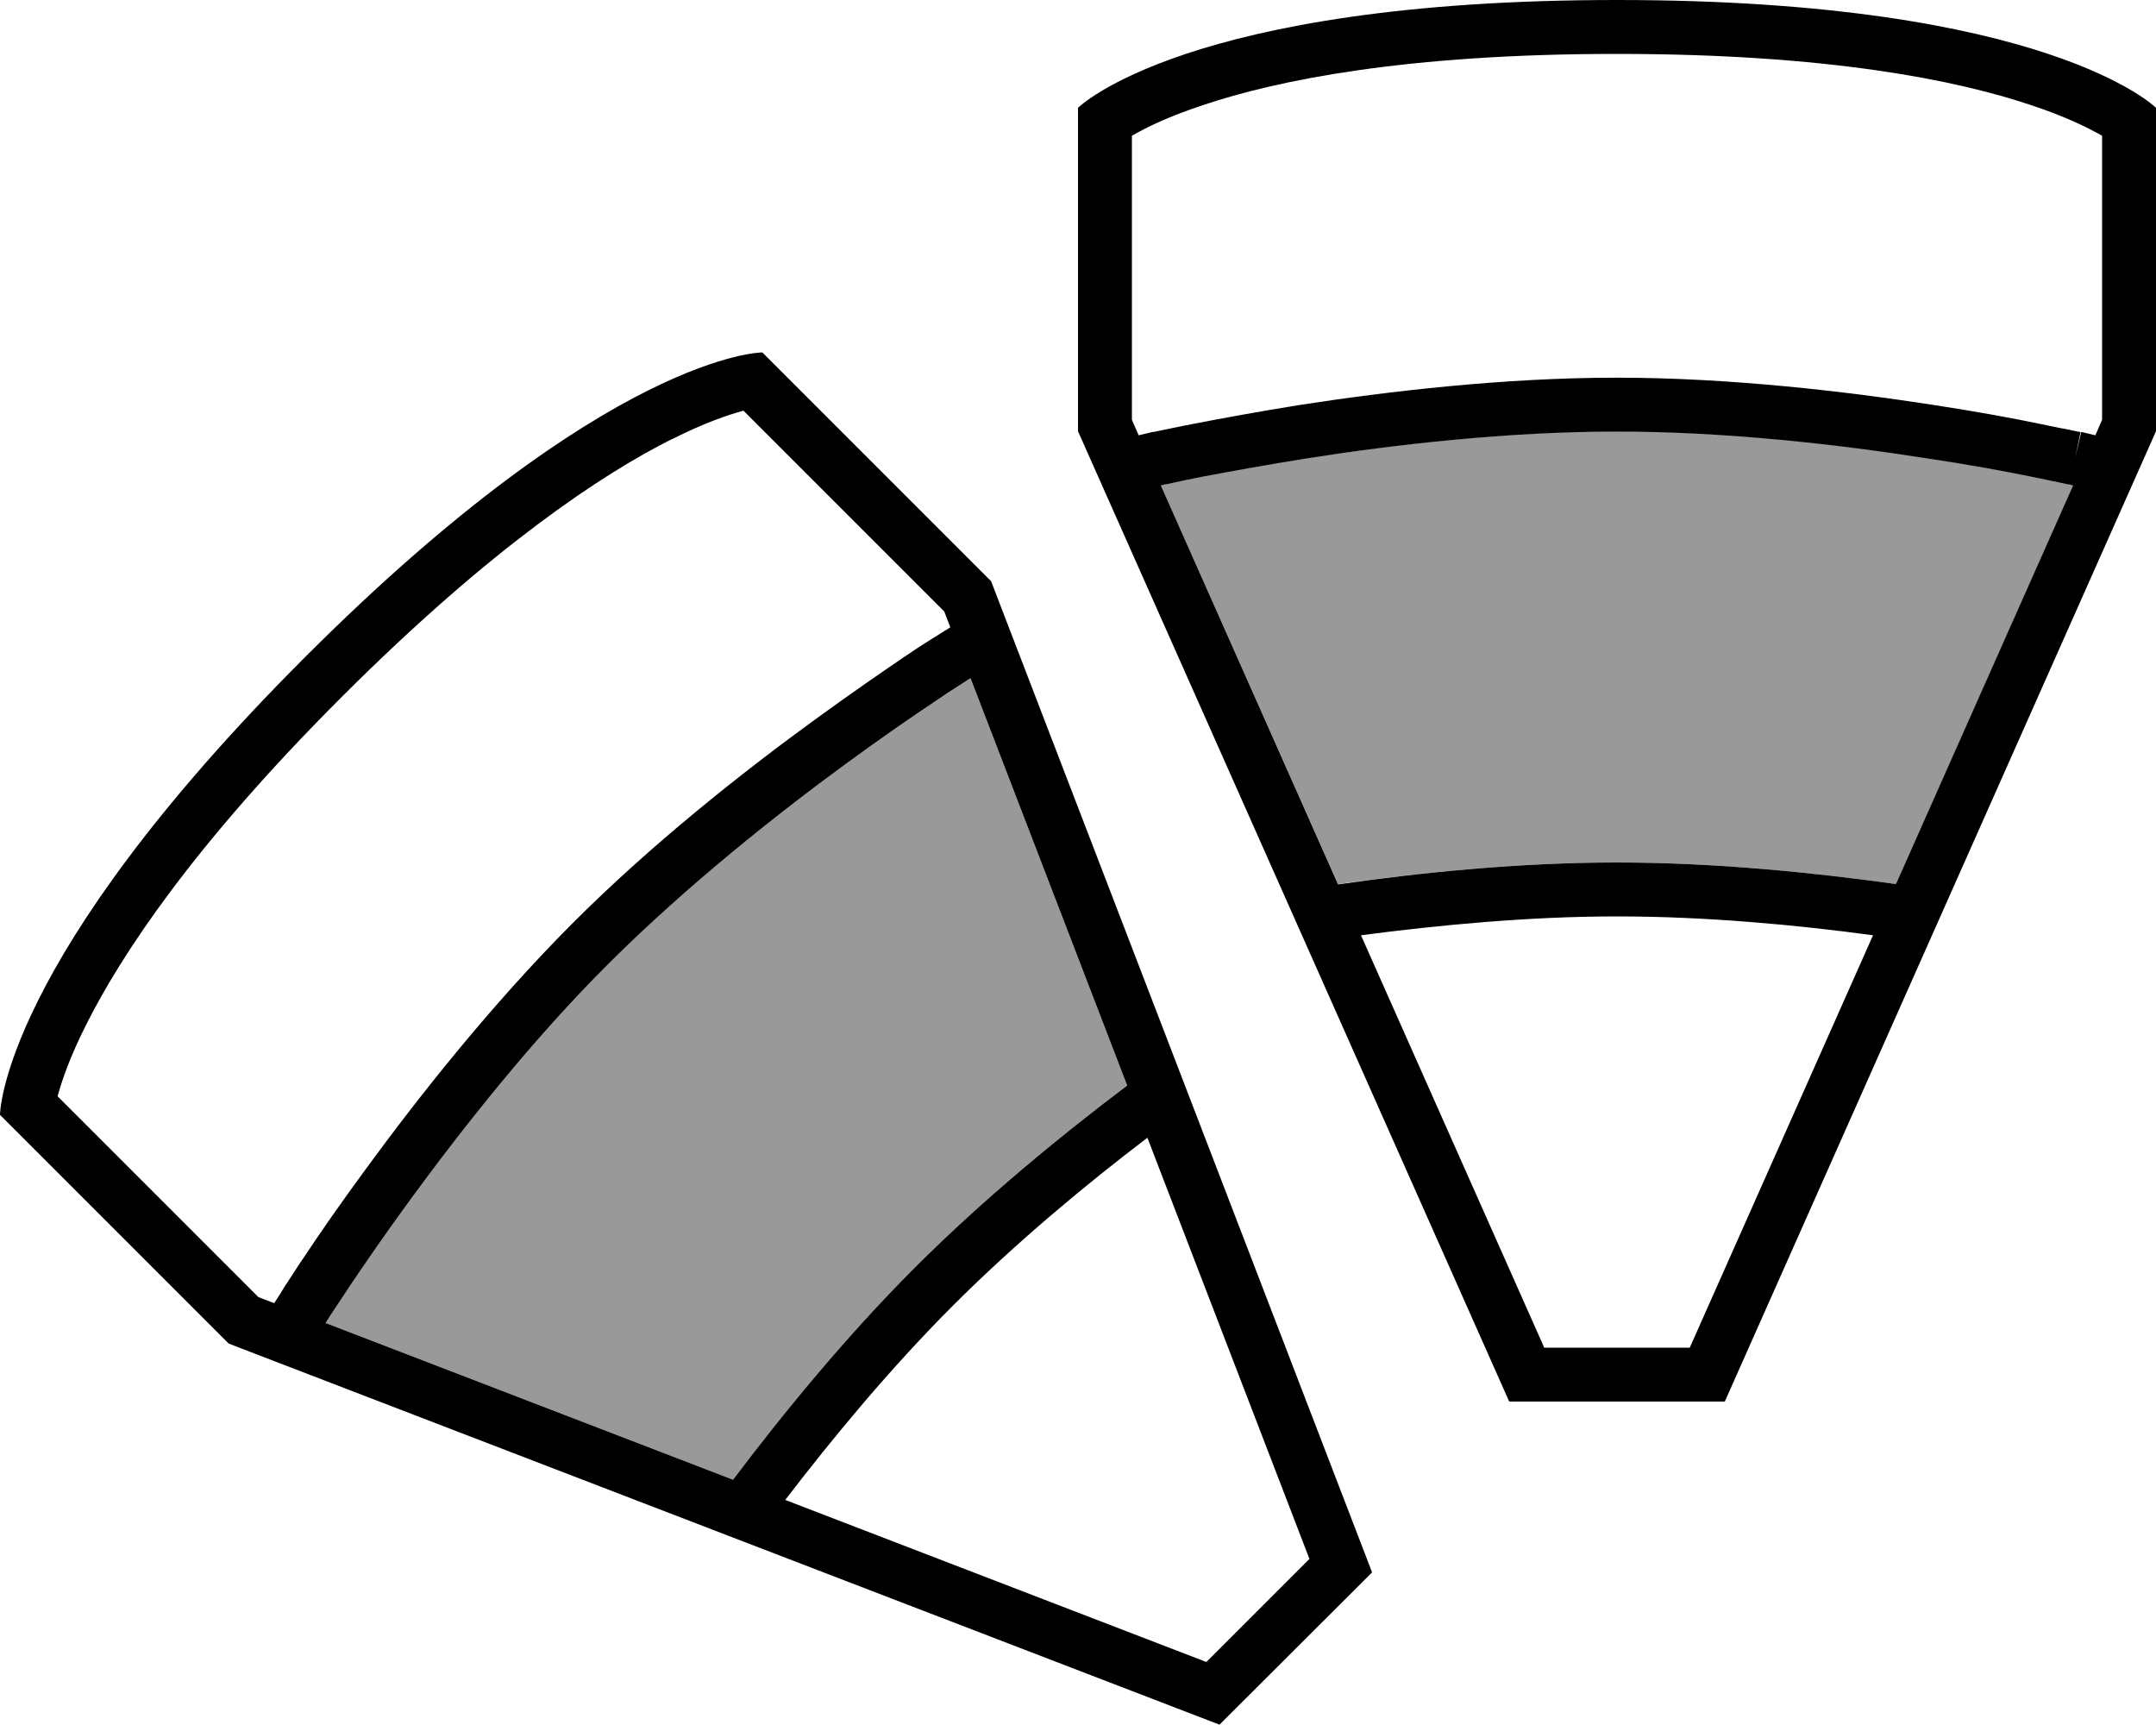 <svg fill="currentColor" xmlns="http://www.w3.org/2000/svg" viewBox="0 0 640 512"><!--! Font Awesome Pro 6.7.2 by @fontawesome - https://fontawesome.com License - https://fontawesome.com/license (Commercial License) Copyright 2024 Fonticons, Inc. --><defs><style>.fa-secondary{opacity:.4}</style></defs><path class="fa-secondary" d="M96.7 392.7c.2-.3 .4-.7 .7-1.1l.3-.5c.3-.4 .7-1.1 1.3-2c1.1-1.7 2.7-4.2 4.9-7.4c4.2-6.3 10.4-15.3 18-25.7C137 335.2 158 308.7 181 285.7s49.6-44 70.4-59.2c10.4-7.6 19.3-13.7 25.7-18c3.2-2.1 5.7-3.8 7.4-4.9c.9-.6 1.5-1 2-1.3l.6-.4 1-.6 46.5 120.9c-19.5 14.7-42.5 33.5-63 54s-39.3 43.5-54 63L96.7 392.7zm248-248.7c.4-.1 .8-.2 1.3-.3l.6-.1c.5-.1 1.3-.3 2.3-.5c2-.4 4.9-1 8.7-1.8c7.5-1.5 18.1-3.5 30.9-5.4c25.5-4 59-7.9 91.7-7.9s66.2 3.9 91.7 7.9c12.7 2 23.4 4 30.9 5.4c3.7 .7 6.7 1.4 8.7 1.8c1 .2 1.8 .4 2.3 .5l.7 .2 1.1 .3L562.8 262.4C538.6 259 509 256 480 256s-58.6 3-82.8 6.4L344.6 144.1z"/><path class="fa-primary" d="M320 128l0-96s32-32 160-32S640 32 640 32l0 96L512 416l-64 0L320 128zM602.9 31.2C580.9 23.8 542.7 16 480 16s-100.9 7.8-122.9 15.2c-10.3 3.4-17 6.7-21.1 9.1l0 84.3 2 4.6 4.2-1L344 136l-1.8-7.8s0 0 0 0s0 0 0 0c0 0 0 0 0 0l.2 0 .6-.1c.5-.1 1.3-.3 2.4-.5c2.1-.4 5.1-1.1 8.9-1.8c7.7-1.5 18.5-3.5 31.5-5.6c25.9-4 60.4-8.1 94.1-8.1s68.2 4.1 94.1 8.1c13 2 23.9 4 31.5 5.6c3.8 .8 6.8 1.4 8.9 1.8c1 .2 1.8 .4 2.4 .5l.6 .1 .2 0c0 0 0 0 0 0c0 0 0 0 0 0s0 0 0 0L616 136l1.8-7.8 4.2 1 2-4.6 0-84.3c-4-2.3-10.8-5.7-21.1-9.1zM344.6 144.1l52.6 118.4C421.4 259 451 256 480 256s58.6 3 82.8 6.4l52.6-118.3-1.1-.3s0 0 0 0s0 0 0 0s0 0 0 0l-.1 0-.6-.1c-.5-.1-1.3-.3-2.3-.5c-2-.4-4.9-1-8.7-1.8c-7.5-1.5-18.1-3.5-30.9-5.4c-25.5-4-59-7.9-91.7-7.9s-66.2 3.9-91.7 7.9c-12.7 2-23.4 4-30.9 5.4c-3.7 .7-6.7 1.4-8.7 1.8c-1 .2-1.8 .4-2.3 .5l-.6 .1-.1 0c0 0 0 0 0 0s0 0 0 0s0 0 0 0l-1.1 .3zM458.4 400l43.2 0L556 277.6c-22.8-3.1-49.7-5.6-76-5.6s-53.2 2.6-76 5.6L458.4 400zM67.9 398.8L0 330.9s0-45.3 90.5-135.8s135.8-90.5 135.8-90.5l67.9 67.9L407.3 466.7 362 511.9 67.9 398.8zM199.5 130.3c-20.7 10.4-53.3 31.9-97.7 76.2S36 283.4 25.6 304.1c-4.9 9.7-7.3 16.8-8.5 21.3l59.6 59.6 4.7 1.8 2.3-3.6c0 0 0 0 0-.1l.1-.1 .3-.5c.3-.5 .7-1.2 1.3-2c1.2-1.8 2.8-4.4 5-7.6c4.3-6.5 10.6-15.6 18.4-26.2c15.5-21.2 37-48.4 60.8-72.3s51.1-45.4 72.3-60.8c10.6-7.7 19.7-14 26.2-18.4c3.2-2.2 5.8-3.9 7.6-5c.9-.6 1.6-1 2.1-1.3l.5-.3 .1-.1c0 0 0 0 0 0l3.7-2.3-1.8-4.7-59.6-59.6c-4.5 1.2-11.6 3.6-21.3 8.5zM96.7 392.7l120.9 46.5c14.7-19.5 33.5-42.5 54-63s43.5-39.3 63-54L288.1 201.3l-1 .6c0 0 0 0 0 0l-.1 .1-.5 .3c-.4 .3-1.1 .7-2 1.3c-1.7 1.1-4.2 2.7-7.4 4.9c-6.3 4.2-15.3 10.4-25.7 18c-20.8 15.2-47.3 36.2-70.4 59.2s-44 49.6-59.2 70.4c-7.6 10.4-13.7 19.3-18 25.7c-2.1 3.2-3.8 5.7-4.9 7.4c-.6 .9-1 1.5-1.3 2l-.3 .5-.1 .1c0 0 0 0 0 0l-.6 1zM358.1 493.3l30.6-30.6-48.1-125c-18.3 13.9-39.1 31.2-57.7 49.8s-35.8 39.4-49.8 57.7l125 48.1z"/></svg>
